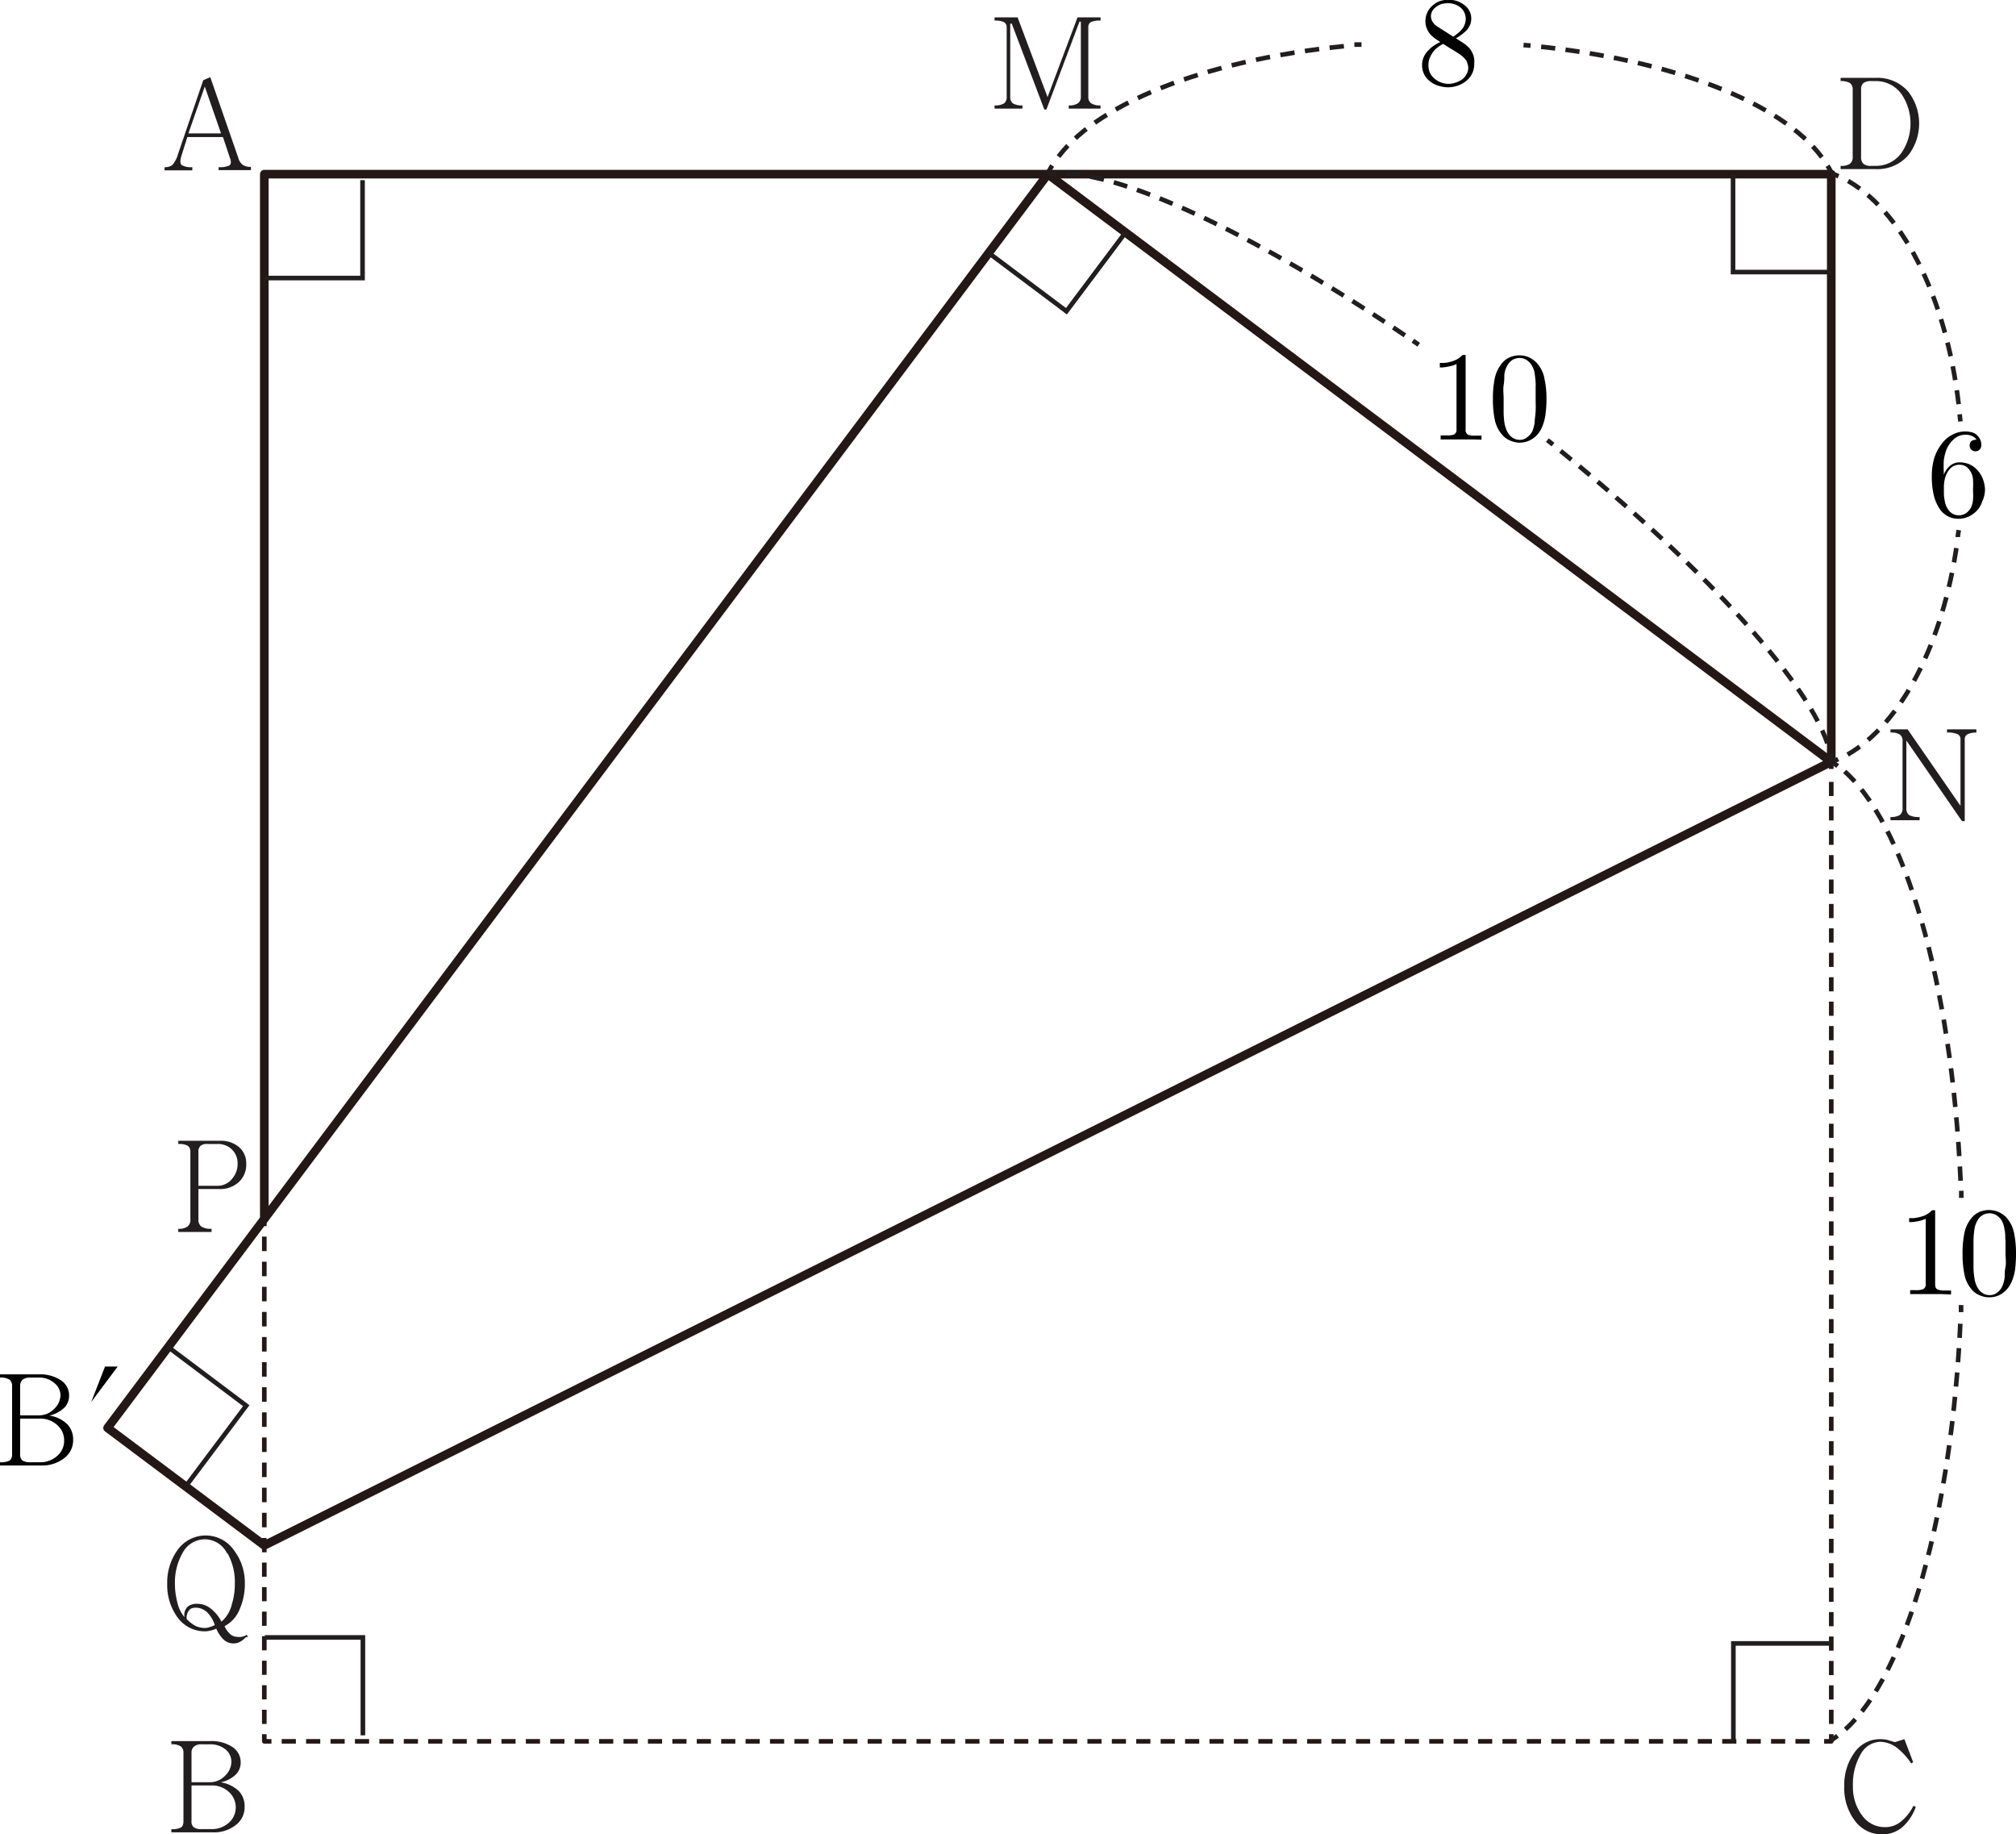 <svg id="레이어_1" data-name="레이어 1" xmlns="http://www.w3.org/2000/svg" width="175.05" height="159.26" viewBox="0 0 175.05 159.26">
  <g>
    <line x1="22.95" y1="105.83" x2="22.95" y2="106.45" fill="none" stroke="#231815" stroke-linejoin="round" stroke-width="0.4"/>
    <line x1="22.95" y1="107.36" x2="22.95" y2="133.07" fill="none" stroke="#231815" stroke-linejoin="round" stroke-width="0.4" stroke-dasharray="1.26 0.92"/>
    <line x1="22.95" y1="133.53" x2="22.95" y2="134.15" fill="none" stroke="#231815" stroke-linejoin="round" stroke-width="0.4"/>
  </g>
  <polyline points="159.01 66.14 159.01 15.12 22.95 15.12 22.95 105.83" fill="none" stroke="#231815" stroke-linejoin="round" stroke-width="0.75"/>
  <g>
    <line x1="22.95" y1="134.15" x2="22.95" y2="134.77" fill="none" stroke="#231815" stroke-linejoin="round" stroke-width="0.4"/>
    <line x1="22.95" y1="135.66" x2="22.95" y2="150.11" fill="none" stroke="#231815" stroke-linejoin="round" stroke-width="0.4" stroke-dasharray="1.23 0.9"/>
    <polyline points="22.95 150.56 22.95 151.18 23.57 151.18" fill="none" stroke="#231815" stroke-linejoin="round" stroke-width="0.4"/>
    <line x1="24.46" y1="151.18" x2="157.95" y2="151.18" fill="none" stroke="#231815" stroke-linejoin="round" stroke-width="0.4" stroke-dasharray="1.23 0.89"/>
    <polyline points="158.39 151.18 159.01 151.18 159.01 150.56" fill="none" stroke="#231815" stroke-linejoin="round" stroke-width="0.4"/>
    <line x1="159.01" y1="149.67" x2="159.01" y2="67.21" fill="none" stroke="#231815" stroke-linejoin="round" stroke-width="0.4" stroke-dasharray="1.23 0.89"/>
    <line x1="159.01" y1="66.76" x2="159.01" y2="66.14" fill="none" stroke="#231815" stroke-linejoin="round" stroke-width="0.4"/>
  </g>
  <polygon points="9.34 123.97 90.98 15.12 159.01 66.14 22.95 134.17 9.34 123.97" fill="none" stroke="#231815" stroke-linejoin="round" stroke-width="0.75"/>
  <path d="M44.62,49.26V49a1.94,1.94,0,0,0,.93-.14c.15-.11.18-.31.07-.61L45,46.39H41.91L41.4,48q-.19.6,0,.81a1.56,1.56,0,0,0,.94.19v.28H39.93V49a1,1,0,0,0,.68-.19,2.5,2.5,0,0,0,.49-.95l2.19-6.41.61-.26,2.43,7a1.12,1.12,0,0,0,.4.62,1.27,1.27,0,0,0,.7.17v.28ZM43.42,42,42,46.07h2.83Z" transform="translate(-25.64 -34.49)" fill="#221e1f"/>
  <path d="M46.15,192.91a3.07,3.07,0,0,1-2.08.66H40.52v-.28a1.55,1.55,0,0,0,.83-.14c.15-.09.22-.28.22-.58V186.7a.67.67,0,0,0-.22-.58,1.31,1.31,0,0,0-.83-.19v-.28h3.33a3.3,3.3,0,0,1,2,.53,1.58,1.58,0,0,1,.69,1.33,1.51,1.51,0,0,1-.38,1,2.7,2.7,0,0,1-1.35.72,2.91,2.91,0,0,1,1.6.79,1.91,1.91,0,0,1,.47,1.34A1.94,1.94,0,0,1,46.15,192.91Zm-.86-6.48a2.06,2.06,0,0,0-1.45-.5h-.65a1,1,0,0,0-.7.19.69.69,0,0,0-.22.58v2.52h1.57a1.82,1.82,0,0,0,1.36-.58,1.69,1.69,0,0,0,.53-1.19A1.37,1.37,0,0,0,45.29,186.43Zm.24,3.65A2.14,2.14,0,0,0,44,189.5H42.27v3.07a.64.64,0,0,0,.22.58,1.18,1.18,0,0,0,.7.14h.75a2.19,2.19,0,0,0,1.61-.59,1.75,1.75,0,0,0,.56-1.3A1.79,1.79,0,0,0,45.53,190.08Z" transform="translate(-25.64 -34.49)" fill="#221e1f"/>
  <path d="M190.89,193.06a2.67,2.67,0,0,1-1.82.69,2.9,2.9,0,0,1-2.29-1.08,4.67,4.67,0,0,1-1-3.1,4.74,4.74,0,0,1,.86-2.89,2.69,2.69,0,0,1,2.24-1.2,3.18,3.18,0,0,1,.62.06l.64.19.07,0,.79-.25.76,2-.17.11a5.72,5.72,0,0,0-1.07-1.22,2.53,2.53,0,0,0-1.62-.66,2,2,0,0,0-1.7,1.09,5.16,5.16,0,0,0-.67,2.73,4.09,4.09,0,0,0,.81,2.59,2.41,2.41,0,0,0,2,1,2.1,2.1,0,0,0,1.3-.44,4,4,0,0,0,1.14-1.41l.21.09A4.27,4.27,0,0,1,190.89,193.06Z" transform="translate(-25.64 -34.49)" fill="#221e1f"/>
  <path d="M191.37,47.93a3.54,3.54,0,0,1-2.91,1.24h-3v-.28a1.34,1.34,0,0,0,.81-.18.73.73,0,0,0,.24-.62V42.27a.67.67,0,0,0-.24-.57,1.48,1.48,0,0,0-.81-.17v-.28h3a3.54,3.54,0,0,1,2.91,1.24,4.52,4.52,0,0,1,0,5.44Zm-.61-5.25a2.72,2.72,0,0,0-2.3-1.15h-.34a1.11,1.11,0,0,0-.68.17.71.71,0,0,0-.2.57v5.82a.81.81,0,0,0,.2.62,1,1,0,0,0,.68.18h.34a2.72,2.72,0,0,0,2.3-1.15,4.54,4.54,0,0,0,0-5.06Z" transform="translate(-25.64 -34.49)" fill="#221e1f"/>
  <path d="M118.44,43.92v-.28a1.31,1.31,0,0,0,.82-.2.68.68,0,0,0,.23-.56V36.37h-.12L116.5,44h-.18l-2.83-7.46h-.13v6.34a.7.7,0,0,0,.22.58,1.45,1.45,0,0,0,.84.18v.28H112v-.28a1.41,1.41,0,0,0,.83-.18.67.67,0,0,0,.22-.58v-6a.5.5,0,0,0-.24-.47,1.72,1.72,0,0,0-.81-.13V36h2l2.6,6.92,2.6-6.92h2v.28a1.73,1.73,0,0,0-.86.14.51.51,0,0,0-.2.46v6a.68.68,0,0,0,.22.56,1.36,1.36,0,0,0,.84.2v.28Z" transform="translate(-25.64 -34.49)" fill="#221e1f"/>
  <path d="M196.48,98.24a.47.47,0,0,0-.24.45v7.09H196l-4.83-7v5.88a.72.72,0,0,0,.23.59,1.76,1.76,0,0,0,.92.17v.28h-2.53v-.28a1.48,1.48,0,0,0,.81-.17.69.69,0,0,0,.24-.59V98.85a.66.66,0,0,0-.24-.59,1.39,1.39,0,0,0-.81-.17v-.28h1.49l4.59,6.64V98.69a.46.46,0,0,0-.26-.46,2,2,0,0,0-.91-.14v-.28h2.55v.28A1.71,1.71,0,0,0,196.48,98.24Z" transform="translate(-25.64 -34.49)" fill="#221e1f"/>
  <path d="M46.34,137.15a2.39,2.39,0,0,1-1.66.57H42.87v2.64a.73.73,0,0,0,.23.6,1.48,1.48,0,0,0,.91.21v.28H41.12v-.28a1.23,1.23,0,0,0,.82-.21.73.73,0,0,0,.23-.6v-5.84a.62.62,0,0,0-.23-.56,1.58,1.58,0,0,0-.82-.15v-.28h3.64a2.45,2.45,0,0,1,1.59.51,1.84,1.84,0,0,1,.67,1.48A2.05,2.05,0,0,1,46.34,137.15Zm-.53-2.83a1.73,1.73,0,0,0-1.31-.51h-.85a.89.89,0,0,0-.59.15.68.68,0,0,0-.19.56v2.92h1.62a1.62,1.62,0,0,0,1.32-.63,1.94,1.94,0,0,0,.46-1.29A1.65,1.65,0,0,0,45.81,134.32Z" transform="translate(-25.64 -34.49)" fill="#221e1f"/>
  <path d="M47,176.62a2.38,2.38,0,0,1-.48.39,1.19,1.19,0,0,1-.62.16,1.24,1.24,0,0,1-.88-.37,3,3,0,0,1-.6-.91,2.74,2.74,0,0,1-.53.17,2,2,0,0,1-.47.06A2.92,2.92,0,0,1,41,174.83a4.73,4.73,0,0,1-.84-2.84,4.8,4.8,0,0,1,.84-2.85,3,3,0,0,1,5,0,4.66,4.66,0,0,1,.9,2.85,5.34,5.34,0,0,1-.43,2.16,2.82,2.82,0,0,1-1.33,1.52,1.79,1.79,0,0,0,.42.62.93.93,0,0,0,.67.31,1.54,1.54,0,0,0,.4,0,2,2,0,0,0,.43-.17l.13.17Zm-1.65-7.28a2.16,2.16,0,0,0-1.93-1.21,2.2,2.2,0,0,0-1.94,1.21,5.16,5.16,0,0,0-.65,2.66,6.2,6.2,0,0,0,.2,1.57,3,3,0,0,0,.63,1.32,1,1,0,0,1,.32-.95,1.36,1.36,0,0,1,.82-.21,1.88,1.88,0,0,1,1,.31,3.41,3.41,0,0,1,1.07,1.24,2.82,2.82,0,0,0,.9-1.51,5.74,5.74,0,0,0,.26-1.77A5.07,5.07,0,0,0,45.39,169.34Zm-1.89,5a1.32,1.32,0,0,0-.81-.27.87.87,0,0,0-.48.11,1,1,0,0,0-.32.87,2.92,2.92,0,0,0,.81.62,2,2,0,0,0,.76.16,1.35,1.35,0,0,0,.43-.08,2.65,2.65,0,0,0,.44-.17A2.69,2.69,0,0,0,43.5,174.35Z" transform="translate(-25.64 -34.49)" fill="#221e1f"/>
  <g>
    <path d="M31.26,161.05a3.09,3.09,0,0,1-2.08.67H25.64v-.28a1.68,1.68,0,0,0,.83-.14.67.67,0,0,0,.22-.58v-5.87a.72.72,0,0,0-.22-.58,1.44,1.44,0,0,0-.83-.18v-.28H29a3.24,3.24,0,0,1,1.95.53,1.56,1.56,0,0,1,.69,1.33,1.49,1.49,0,0,1-.38,1,2.78,2.78,0,0,1-1.34.72,2.78,2.78,0,0,1,1.59.78,1.91,1.91,0,0,1,.48,1.34A1.93,1.93,0,0,1,31.26,161.05Zm-.87-6.46a2,2,0,0,0-1.44-.5H28.3a1.11,1.11,0,0,0-.7.18.75.75,0,0,0-.21.58v2.52H29a1.84,1.84,0,0,0,1.36-.58,1.65,1.65,0,0,0,.53-1.19A1.34,1.34,0,0,0,30.39,154.59Zm.24,3.64a2.14,2.14,0,0,0-1.51-.58H27.39v3.07a.68.68,0,0,0,.21.58,1.26,1.26,0,0,0,.7.14h.75a2.19,2.19,0,0,0,1.6-.59,1.71,1.71,0,0,0,.56-1.3A1.75,1.75,0,0,0,30.63,158.23Z" transform="translate(-25.64 -34.49)"/>
    <path d="M34.76,153.13h1.1l-2.3,3.08Z" transform="translate(-25.64 -34.49)"/>
  </g>
  <polyline points="23 142.16 31.51 142.16 31.51 150.66" fill="none" stroke="#221e1f" stroke-miterlimit="10" stroke-width="0.4"/>
  <polyline points="159.01 142.68 150.51 142.68 150.51 151.18" fill="none" stroke="#221e1f" stroke-miterlimit="10" stroke-width="0.4"/>
  <polyline points="22.98 24.14 31.48 24.14 31.48 15.64" fill="none" stroke="#221e1f" stroke-miterlimit="10" stroke-width="0.4"/>
  <polyline points="158.99 23.62 150.48 23.62 150.48 15.12" fill="none" stroke="#221e1f" stroke-miterlimit="10" stroke-width="0.4"/>
  <polyline points="97.7 20.22 92.6 27.02 85.8 21.92" fill="none" stroke="#221e1f" stroke-miterlimit="10" stroke-width="0.4"/>
  <polyline points="14.58 116.93 21.38 122.04 16.28 128.84" fill="none" stroke="#221e1f" stroke-miterlimit="10" stroke-width="0.4"/>
  <g>
    <path d="M160,72.7l.49.39" transform="translate(-25.64 -34.49)" fill="none" stroke="#221e1f" stroke-miterlimit="10" stroke-width="0.4"/>
    <path d="M161.15,73.64C173.93,84,183,94.09,184.48,99.57" transform="translate(-25.64 -34.49)" fill="none" stroke="#221e1f" stroke-miterlimit="10" stroke-width="0.4" stroke-dasharray="1.21 0.88"/>
    <path d="M184.58,100a4.83,4.83,0,0,1,.1.61" transform="translate(-25.64 -34.49)" fill="none" stroke="#221e1f" stroke-miterlimit="10" stroke-width="0.4"/>
  </g>
  <g>
    <path d="M116.72,49.65a5.63,5.63,0,0,1,.61-.08" transform="translate(-25.64 -34.49)" fill="none" stroke="#221e1f" stroke-miterlimit="10" stroke-width="0.4"/>
    <path d="M118.21,49.56c5.68.21,17,5.63,29.74,14.26" transform="translate(-25.64 -34.49)" fill="none" stroke="#221e1f" stroke-miterlimit="10" stroke-width="0.4" stroke-dasharray="1.22 0.89"/>
    <path d="M148.32,64.07l.51.35" transform="translate(-25.64 -34.49)" fill="none" stroke="#221e1f" stroke-miterlimit="10" stroke-width="0.4"/>
  </g>
  <g>
    <path d="M195.86,71.08l-.06-.62" transform="translate(-25.64 -34.49)" fill="none" stroke="#221e1f" stroke-miterlimit="10" stroke-width="0.4"/>
    <path d="M195.71,69.58c-1.11-9.46-5-17-10-19.6" transform="translate(-25.64 -34.49)" fill="none" stroke="#221e1f" stroke-miterlimit="10" stroke-width="0.4" stroke-dasharray="1.22 0.89"/>
    <path d="M185.28,49.79l-.57-.24" transform="translate(-25.64 -34.49)" fill="none" stroke="#221e1f" stroke-miterlimit="10" stroke-width="0.4"/>
  </g>
  <g>
    <path d="M184.68,100.63a4.87,4.87,0,0,0,.57-.24" transform="translate(-25.64 -34.49)" fill="none" stroke="#221e1f" stroke-miterlimit="10" stroke-width="0.4"/>
    <path d="M186.07,100c4.66-2.67,8.29-9.65,9.51-18.4" transform="translate(-25.64 -34.49)" fill="none" stroke="#221e1f" stroke-miterlimit="10" stroke-width="0.4" stroke-dasharray="1.26 0.92"/>
    <path d="M195.64,81.12c0-.2.05-.41.08-.61" transform="translate(-25.64 -34.49)" fill="none" stroke="#221e1f" stroke-miterlimit="10" stroke-width="0.4"/>
  </g>
  <g>
    <path d="M195.94,138.49c0-.21,0-.41,0-.62" transform="translate(-25.64 -34.49)" fill="none" stroke="#221e1f" stroke-miterlimit="10" stroke-width="0.4"/>
    <path d="M195.88,137c-.79-17.27-4.91-31.27-10.32-35.75" transform="translate(-25.64 -34.49)" fill="none" stroke="#221e1f" stroke-miterlimit="10" stroke-width="0.4" stroke-dasharray="1.24 0.9"/>
    <path d="M185.21,101a5.62,5.62,0,0,0-.5-.35" transform="translate(-25.64 -34.49)" fill="none" stroke="#221e1f" stroke-miterlimit="10" stroke-width="0.4"/>
  </g>
  <g>
    <path d="M184.68,185.54a4.59,4.59,0,0,0,.51-.35" transform="translate(-25.64 -34.49)" fill="none" stroke="#221e1f" stroke-miterlimit="10" stroke-width="0.4"/>
    <path d="M185.88,184.63c5.28-4.78,9.27-18.7,10-35.76" transform="translate(-25.64 -34.49)" fill="none" stroke="#221e1f" stroke-miterlimit="10" stroke-width="0.4" stroke-dasharray="1.23 0.89"/>
    <path d="M195.92,148.41c0-.2,0-.41,0-.62" transform="translate(-25.64 -34.49)" fill="none" stroke="#221e1f" stroke-miterlimit="10" stroke-width="0.4"/>
  </g>
  <g>
    <path d="M143.86,38.36l-.62,0" transform="translate(-25.64 -34.49)" fill="none" stroke="#221e1f" stroke-miterlimit="10" stroke-width="0.4"/>
    <path d="M142.33,38.5c-12.14,1.23-21.76,5.07-25.07,10" transform="translate(-25.64 -34.49)" fill="none" stroke="#221e1f" stroke-miterlimit="10" stroke-width="0.4" stroke-dasharray="1.25 0.91"/>
    <path d="M117,48.86q-.17.27-.3.54" transform="translate(-25.64 -34.49)" fill="none" stroke="#221e1f" stroke-miterlimit="10" stroke-width="0.4"/>
  </g>
  <g>
    <path d="M184.63,49.42q-.13-.27-.3-.54" transform="translate(-25.64 -34.49)" fill="none" stroke="#221e1f" stroke-miterlimit="10" stroke-width="0.4"/>
    <path d="M183.83,48.14c-3.52-4.75-13-8.44-24.83-9.64" transform="translate(-25.64 -34.49)" fill="none" stroke="#221e1f" stroke-miterlimit="10" stroke-width="0.4" stroke-dasharray="1.23 0.9"/>
    <path d="M158.54,38.45l-.61-.05" transform="translate(-25.64 -34.49)" fill="none" stroke="#221e1f" stroke-miterlimit="10" stroke-width="0.4"/>
  </g>
  <path d="M153.41,72.64h-1.79c-.33,0-.63,0-.89,0v-.35h.53a1.62,1.62,0,0,0,.61-.07.44.44,0,0,0,.24-.45V66.1a2.92,2.92,0,0,1-.59.19,5.74,5.74,0,0,1-.62.1h-.24V66H151a2.72,2.72,0,0,0,.56-.09,3.35,3.35,0,0,0,.53-.19,2.82,2.82,0,0,0,.29-.18l.26-.23h.26v6.48a.45.45,0,0,0,.23.45,1.71,1.71,0,0,0,.63.07h.52v.35C154,72.66,153.74,72.64,153.41,72.64Z" transform="translate(-25.64 -34.49)"/>
  <path d="M159.84,70.42a4.19,4.19,0,0,1-.33,1.21,2.21,2.21,0,0,1-.78.94,2,2,0,0,1-1.14.35,2,2,0,0,1-.77-.16,1.8,1.8,0,0,1-.64-.41,2.81,2.81,0,0,1-.76-1.49,8.35,8.35,0,0,1-.15-1.71,8.76,8.76,0,0,1,.13-1.65,3.08,3.08,0,0,1,.68-1.5,1.79,1.79,0,0,1,.68-.5,2.13,2.13,0,0,1,1.62,0,2.38,2.38,0,0,1,.65.45,2.75,2.75,0,0,1,.73,1.49,7.84,7.84,0,0,1,.16,1.73A8.83,8.83,0,0,1,159.84,70.42Zm-.85-2.5a8.83,8.83,0,0,0-.08-.9,1.83,1.83,0,0,0-.27-.81,1.45,1.45,0,0,0-.45-.47,1.19,1.19,0,0,0-.6-.17,1.24,1.24,0,0,0-.63.17,1.32,1.32,0,0,0-.43.47,2,2,0,0,0-.27.85c0,.24,0,.54-.06.89s0,.74,0,1.13,0,.75,0,1.12a6.88,6.88,0,0,0,.06.92,2.78,2.78,0,0,0,.27.88,1.54,1.54,0,0,0,.43.48,1.14,1.14,0,0,0,.63.2,1,1,0,0,0,.63-.21,1.53,1.53,0,0,0,.46-.51,2.87,2.87,0,0,0,.22-.86c0-.23.06-.53.08-.9s0-.76,0-1.15,0-.76,0-1.15Z" transform="translate(-25.64 -34.49)"/>
  <path d="M153.5,40.8a1.87,1.87,0,0,1-.48.66,2.3,2.3,0,0,1-.77.45,2.57,2.57,0,0,1-.86.16,2.88,2.88,0,0,1-.83-.13,2.07,2.07,0,0,1-.74-.38,1.72,1.72,0,0,1-.7-1.4,1.7,1.7,0,0,1,.14-.71,1.8,1.8,0,0,1,.41-.59,2.16,2.16,0,0,1,.48-.41,3.26,3.26,0,0,1,.55-.31l-.13-.09a5.27,5.27,0,0,1-.52-.37,1.83,1.83,0,0,1-.43-.52,2.25,2.25,0,0,1-.16-.41,1.51,1.51,0,0,1-.05-.42,1.72,1.72,0,0,1,.15-.72A1.58,1.58,0,0,1,150,35a2,2,0,0,1,.65-.41,2.33,2.33,0,0,1,.76-.12,2.44,2.44,0,0,1,.71.1,2.24,2.24,0,0,1,.65.34,1.47,1.47,0,0,1,.45.51,1.41,1.41,0,0,1,.17.69,1.48,1.48,0,0,1-.09.51,1.86,1.86,0,0,1-.27.45,3.39,3.39,0,0,1-.45.4,2.75,2.75,0,0,1-.52.34l.44.29a3.33,3.33,0,0,1,.65.49,1.9,1.9,0,0,1,.43.72,1.86,1.86,0,0,1,.07.34,1.53,1.53,0,0,1,0,.3A2,2,0,0,1,153.5,40.8Zm-.45-.85a1.1,1.1,0,0,0-.21-.36,3.26,3.26,0,0,0-.48-.41l-.6-.38-.21-.12-.6-.38a3.24,3.24,0,0,0-.61.41,1.67,1.67,0,0,0-.38.47,2.38,2.38,0,0,0-.23.49,2.05,2.05,0,0,0-.06.49,1.72,1.72,0,0,0,.12.63,1.55,1.55,0,0,0,.38.5,1.89,1.89,0,0,0,1.24.48,2,2,0,0,0,.63-.11,2.51,2.51,0,0,0,.57-.28,1.53,1.53,0,0,0,.37-.45,1.11,1.11,0,0,0,.15-.55A1,1,0,0,0,153.05,40Zm-.26-4.37a1.27,1.27,0,0,0-.33-.43,1.61,1.61,0,0,0-.51-.29,1.77,1.77,0,0,0-.56-.09,2.51,2.51,0,0,0-.55.06,1.48,1.48,0,0,0-.47.24,1,1,0,0,0-.35.36.89.89,0,0,0-.13.48.9.9,0,0,0,.16.5,1.29,1.29,0,0,0,.39.38l1.38.88a3.54,3.54,0,0,0,.44-.32,2.89,2.89,0,0,0,.35-.35,1.41,1.41,0,0,0,.22-.42,1.42,1.42,0,0,0,.08-.45A1.26,1.26,0,0,0,152.79,35.58Z" transform="translate(-25.64 -34.49)"/>
  <path d="M197.77,78a2.33,2.33,0,0,1-.49.84,2.36,2.36,0,0,1-.73.51,2.15,2.15,0,0,1-.87.18,2,2,0,0,1-.87-.2,2,2,0,0,1-.67-.55,3.64,3.64,0,0,1-.62-1.44,7,7,0,0,1-.14-1.53,5.57,5.57,0,0,1,.2-1.51,4,4,0,0,1,.71-1.34,2.48,2.48,0,0,1,.88-.73,2.29,2.29,0,0,1,1.11-.28,2.13,2.13,0,0,1,.6.08,1,1,0,0,1,.45.27,1.11,1.11,0,0,1,.35.83.54.54,0,0,1-.14.38.49.49,0,0,1-.37.16.5.5,0,0,1-.37-.15.48.48,0,0,1-.13-.35.44.44,0,0,1,.17-.4.74.74,0,0,1,.43-.1.92.92,0,0,0-.43-.34,1.4,1.4,0,0,0-.54-.1,1.51,1.51,0,0,0-1.12.5,2.39,2.39,0,0,0-.6,1,4.65,4.65,0,0,0-.16.73,9.25,9.25,0,0,0,0,1v.26a1.78,1.78,0,0,1,.53-.78,1.26,1.26,0,0,1,.86-.31,2.21,2.21,0,0,1,.84.17,2.13,2.13,0,0,1,.71.53,2.31,2.31,0,0,1,.48.82A2.84,2.84,0,0,1,198,77,2.56,2.56,0,0,1,197.77,78Zm-.81-1.1a6.13,6.13,0,0,0,0-.72,1.59,1.59,0,0,0-.16-.65,1.46,1.46,0,0,0-.41-.51,1,1,0,0,0-.6-.18,1.07,1.07,0,0,0-.62.17,1.46,1.46,0,0,0-.43.48,2.12,2.12,0,0,0-.24.63,3,3,0,0,0-.07.69c0,.21,0,.4,0,.57a3.41,3.41,0,0,0,.07.58,1.73,1.73,0,0,0,.37.86,1.07,1.07,0,0,0,.84.41,1.14,1.14,0,0,0,.66-.2,1.3,1.3,0,0,0,.43-.52,2,2,0,0,0,.16-.67,5.73,5.73,0,0,0,0-.69v-.25Z" transform="translate(-25.64 -34.49)"/>
  <path d="M194.19,146.84H192.4l-.9,0v-.34H192a1.56,1.56,0,0,0,.61-.08.44.44,0,0,0,.24-.45V140.3a2.91,2.91,0,0,1-.59.2,5.58,5.58,0,0,1-.61.09h-.24v-.34h.36a3.78,3.78,0,0,0,.57-.1,2.68,2.68,0,0,0,.52-.18l.29-.18.26-.23h.26V146q0,.36.24.45a1.62,1.62,0,0,0,.62.08h.52v.34Z" transform="translate(-25.64 -34.49)"/>
  <path d="M200.62,144.62a4,4,0,0,1-.34,1.22,2.34,2.34,0,0,1-.78.94,1.94,1.94,0,0,1-1.14.34,2,2,0,0,1-.76-.15,1.84,1.84,0,0,1-.65-.41,2.8,2.8,0,0,1-.75-1.5,8.22,8.22,0,0,1-.15-1.71,8.76,8.76,0,0,1,.13-1.65,3,3,0,0,1,.67-1.49,1.93,1.93,0,0,1,.68-.51,2.19,2.19,0,0,1,1.62,0,2.45,2.45,0,0,1,.66.44,2.86,2.86,0,0,1,.73,1.5,8.46,8.46,0,0,1,.15,1.72A10.71,10.71,0,0,1,200.62,144.62Zm-.86-2.5c0-.36,0-.65-.07-.89a2.11,2.11,0,0,0-.27-.82A1.52,1.52,0,0,0,199,140a1.1,1.1,0,0,0-.61-.17,1.09,1.09,0,0,0-.62.17,1.2,1.2,0,0,0-.43.46,2.07,2.07,0,0,0-.27.85,7,7,0,0,0-.07.9c0,.36,0,.74,0,1.13s0,.74,0,1.12a5.41,5.41,0,0,0,.07.91,2.34,2.34,0,0,0,.27.89,1.33,1.33,0,0,0,.43.48,1.08,1.08,0,0,0,.62.19,1,1,0,0,0,.64-.2,1.44,1.44,0,0,0,.45-.52,2.84,2.84,0,0,0,.23-.86c0-.23,0-.53.07-.89s0-.76,0-1.16,0-.75,0-1.15Z" transform="translate(-25.64 -34.49)"/>
</svg>
